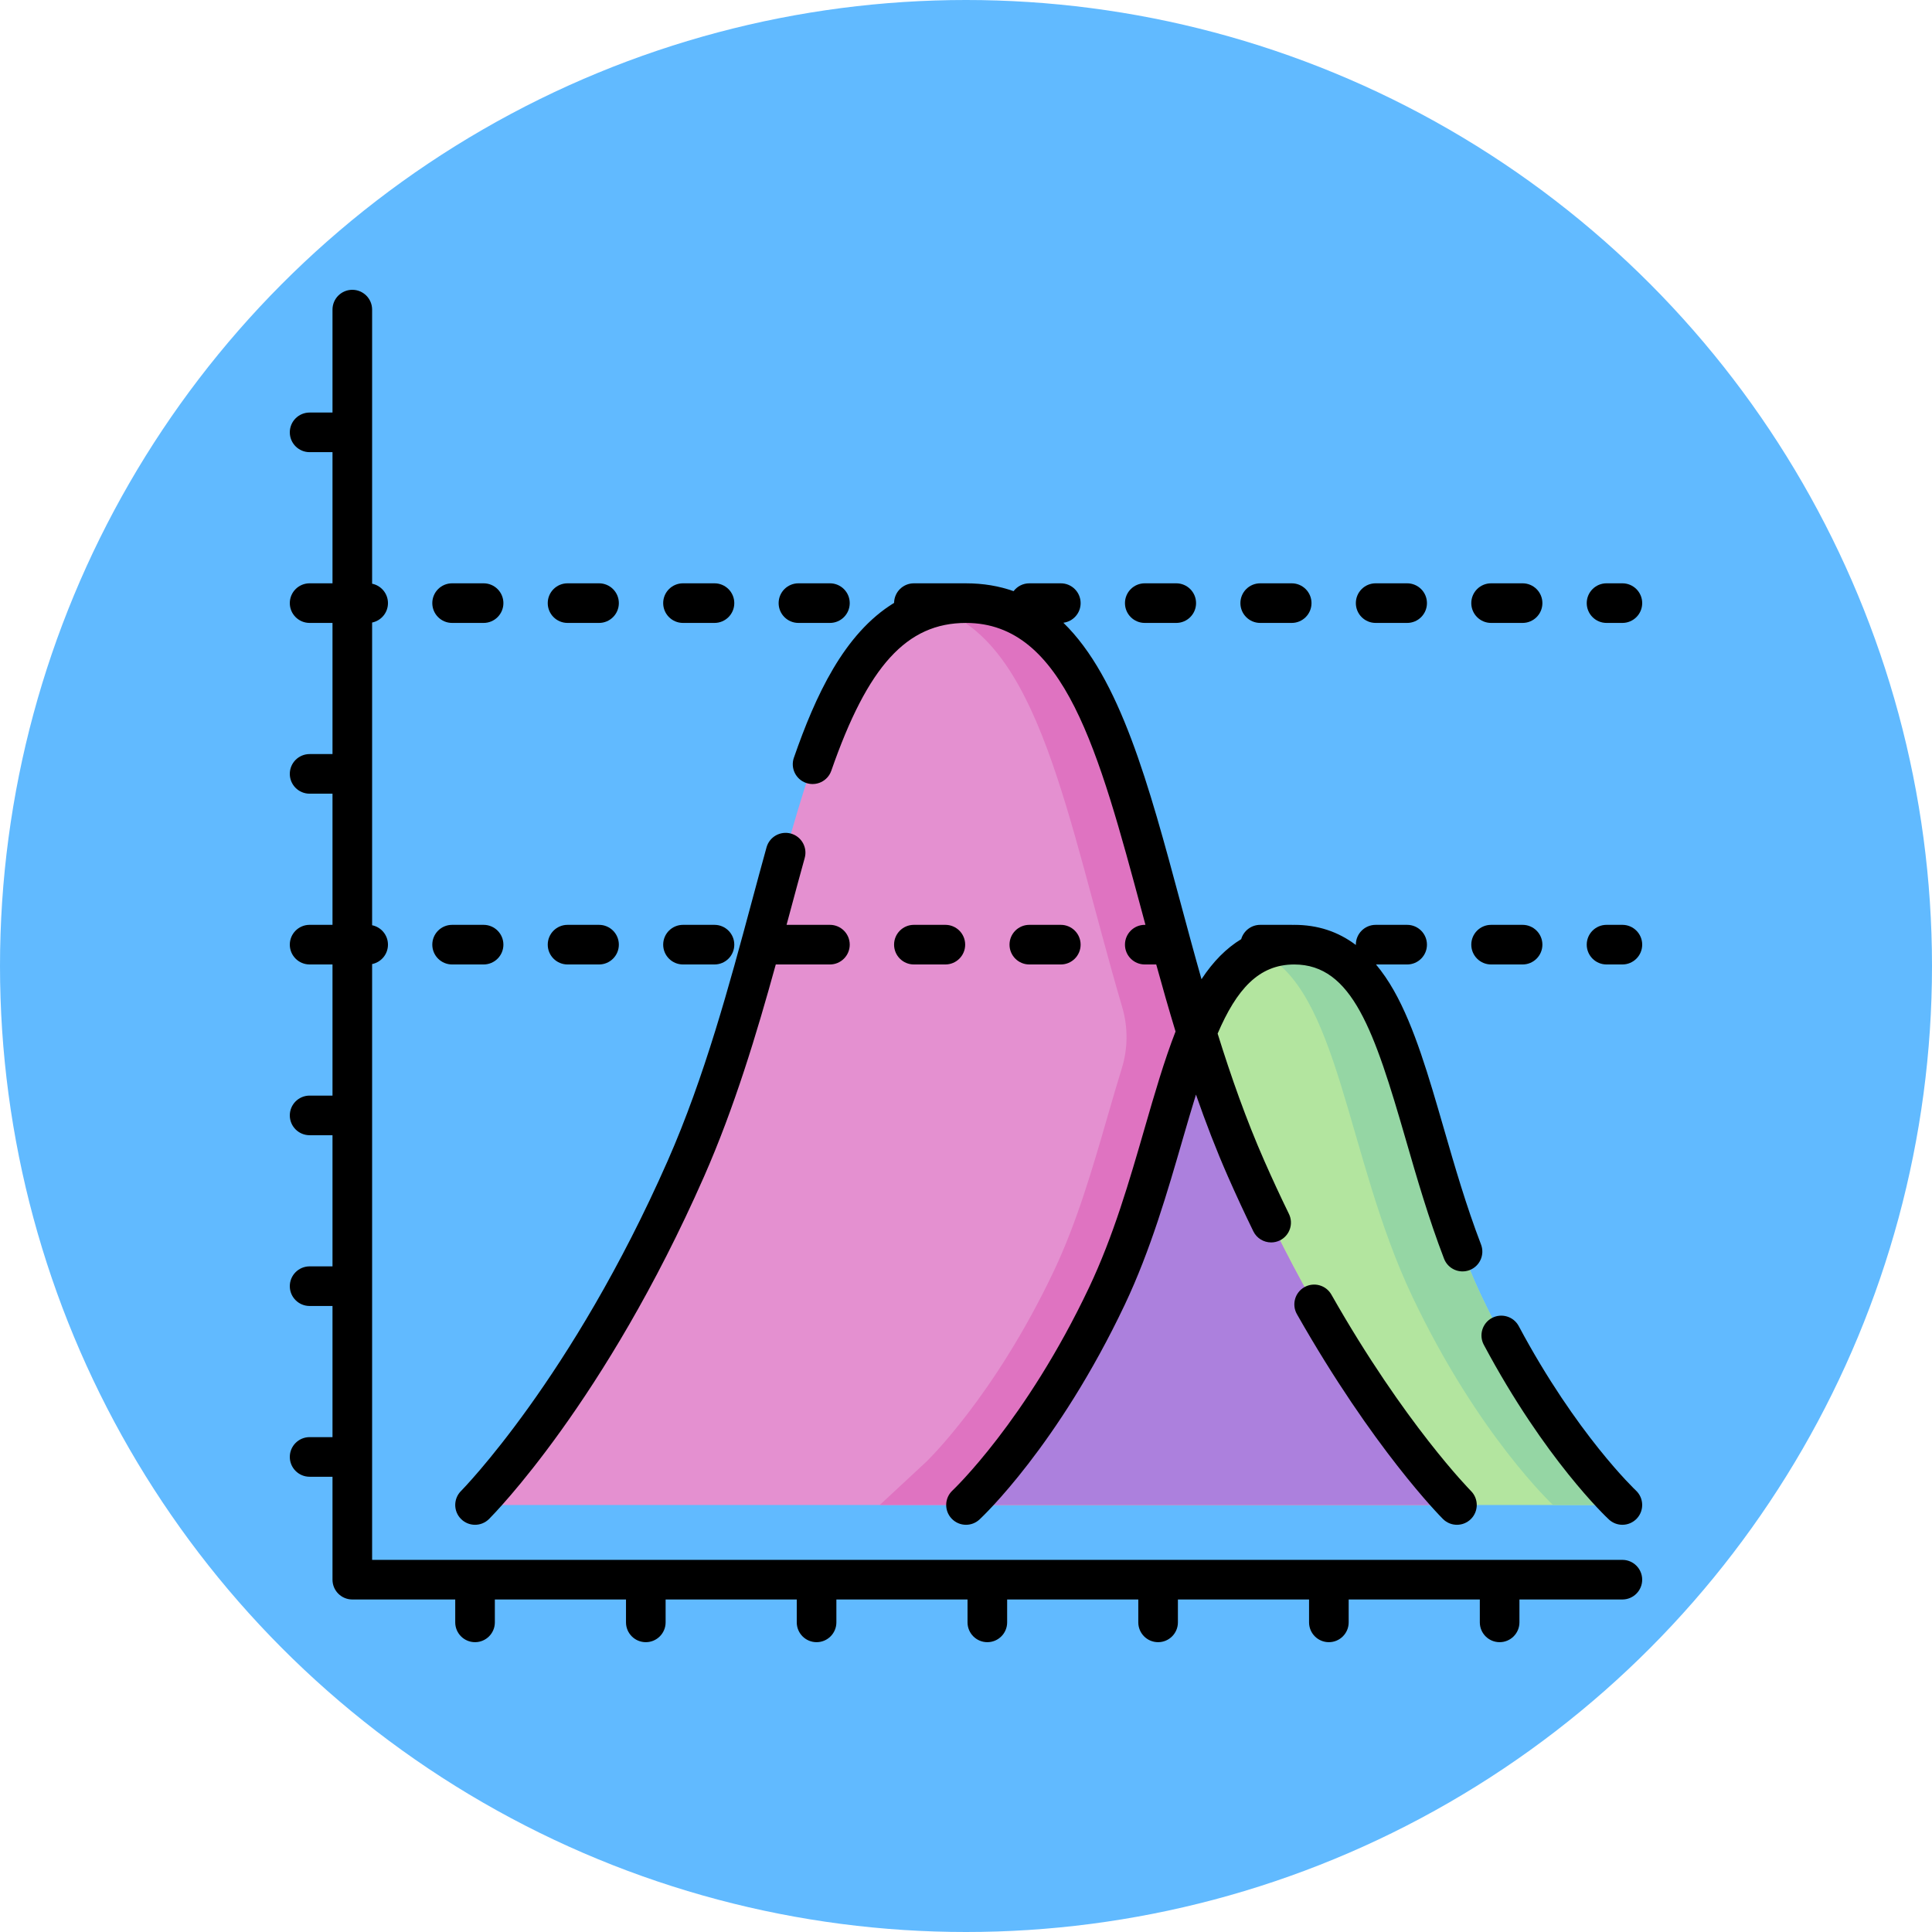 <?xml version="1.0"?>
<svg xmlns="http://www.w3.org/2000/svg" xmlns:xlink="http://www.w3.org/1999/xlink" xmlns:svgjs="http://svgjs.com/svgjs" version="1.1" width="512" height="512" x="0" y="0" viewBox="0 0 512 512" style="enable-background:new 0 0 512 512" xml:space="preserve" class=""><circle r="256" cx="256" cy="256" fill="#61baff" shape="circle"/><g transform="matrix(0.7,0,0,0.7,76.8,76.8)"><g xmlns="http://www.w3.org/2000/svg"><g><path d="m441.87 460.053s-42.427-42.427-79.803-127.28c-42.349-96.144-41.417-214.155-106.067-214.155s-63.718 118.011-106.067 214.154c-37.376 84.854-79.803 127.28-79.803 127.28h371.74z" fill="#e490d0" data-original="#e490d0" style=""/></g><g><path d="m504.5 460.053s-28.361-26.36-53.346-79.08c-28.309-59.734-27.686-133.055-70.904-133.055s-42.594 73.321-70.904 133.055c-24.985 52.72-53.346 79.08-53.346 79.08z" fill="#b3e59f" data-original="#b3e59f" style=""/></g><g><path d="m451.154 380.973c-28.309-59.734-27.686-133.055-70.904-133.055-4.909 0-9.248.955-13.132 2.72 30.312 13.771 32.678 77.386 57.771 130.335 24.985 52.72 53.346 79.08 53.346 79.08h26.265s-28.361-26.36-53.346-79.08z" fill="#95d6a4" data-original="#95d6a4" style=""/></g><g><path d="m362.067 332.772c-42.349-96.143-41.417-214.154-106.067-214.154-4.521 0-8.71.597-12.627 1.703 40.526 11.447 50.714 79.54 71.782 151.316 2.218 7.558 2.156 15.608-.175 23.132-1.858 5.995-3.658 12.206-5.501 18.576-5.645 19.508-11.481 39.68-20.216 58.111-22.583 47.652-48.199 72.135-48.393 72.319l-17.514 16.278h193.26 15.152 10.102s-42.427-42.427-79.803-127.281z" fill="#df73c1" data-original="#df73c1" style=""/></g><g><path d="m343.258 281.132c-10.945 26.804-17.664 65.558-33.912 99.841-24.985 52.72-53.346 79.08-53.346 79.08h185.87s-42.427-42.427-79.803-127.28c-7.398-16.795-13.472-34.257-18.809-51.641z" fill="#ac80dd" data-original="#ac80dd" style=""/></g><g><path d="m504.5 480.837h-473.337v-225.569c3.423-.695 6-3.721 6-7.349s-2.577-6.654-6-7.349v-114.602c3.423-.695 6-3.721 6-7.349s-2.577-6.654-6-7.349v-103.77c0-4.143-3.358-7.5-7.5-7.5s-7.5 3.357-7.5 7.5v38.968h-8.663c-4.142 0-7.5 3.357-7.5 7.5s3.358 7.5 7.5 7.5h8.663v49.65h-8.663c-4.142 0-7.5 3.357-7.5 7.5s3.358 7.5 7.5 7.5h8.663v49.65h-8.663c-4.142 0-7.5 3.357-7.5 7.5s3.358 7.5 7.5 7.5h8.663v49.65h-8.663c-4.142 0-7.5 3.357-7.5 7.5s3.358 7.5 7.5 7.5h8.663v49.65h-8.663c-4.142 0-7.5 3.357-7.5 7.5s3.358 7.5 7.5 7.5h8.663v49.65h-8.663c-4.142 0-7.5 3.357-7.5 7.5s3.358 7.5 7.5 7.5h8.663v49.65h-8.663c-4.142 0-7.5 3.357-7.5 7.5s3.358 7.5 7.5 7.5h8.663v38.967c0 4.143 3.358 7.5 7.5 7.5h38.967v8.663c0 4.143 3.358 7.5 7.5 7.5s7.5-3.357 7.5-7.5v-8.663h49.65v8.663c0 4.143 3.358 7.5 7.5 7.5s7.5-3.357 7.5-7.5v-8.663h49.65v8.663c0 4.143 3.358 7.5 7.5 7.5s7.5-3.357 7.5-7.5v-8.663h49.65v8.663c0 4.143 3.357 7.5 7.5 7.5s7.5-3.357 7.5-7.5v-8.663h49.65v8.663c0 4.143 3.357 7.5 7.5 7.5s7.5-3.357 7.5-7.5v-8.663h49.65v8.663c0 4.143 3.357 7.5 7.5 7.5s7.5-3.357 7.5-7.5v-8.663h49.65v8.663c0 4.143 3.357 7.5 7.5 7.5s7.5-3.357 7.5-7.5v-8.663h38.97c4.143 0 7.5-3.357 7.5-7.5s-3.357-7.498-7.5-7.498z" fill="#000000" data-original="#000000" style="" class=""/><path d="m455.12 389.253c-3.654 1.95-5.037 6.493-3.087 10.147 23.155 43.399 46.384 65.235 47.361 66.144 1.443 1.342 3.273 2.004 5.099 2.004 2.009 0 4.014-.803 5.491-2.389 2.82-3.028 2.652-7.772-.372-10.597-.223-.208-22.471-21.225-44.345-62.223-1.95-3.652-6.493-5.036-10.147-3.086z" fill="#000000" data-original="#000000" style="" class=""/><path d="m64.823 454.75c-2.925 2.929-2.924 7.675.003 10.603 1.465 1.465 3.384 2.197 5.304 2.197 1.919 0 3.838-.732 5.303-2.196 1.773-1.772 43.856-44.394 81.361-129.561 11.518-26.147 19.951-54.135 27.191-80.374h20.499c4.142 0 7.5-3.357 7.5-7.5s-3.358-7.5-7.5-7.5h-16.417c.416-1.546.832-3.091 1.243-4.618 1.935-7.194 3.762-13.989 5.627-20.703 1.109-3.991-1.227-8.125-5.218-9.234-3.989-1.106-8.125 1.228-9.234 5.219-1.882 6.773-3.717 13.599-5.66 20.824-8.33 30.979-17.772 66.093-31.757 97.841-36.278 82.375-77.83 124.585-78.245 125.002z" fill="#000000" data-original="#000000" style="" class=""/><path d="m394.332 380.408c-2.044-3.604-6.622-4.863-10.225-2.82-3.603 2.045-4.865 6.623-2.82 10.225 28.909 50.929 54.218 76.479 55.281 77.542 1.464 1.463 3.381 2.194 5.299 2.194s3.836-.732 5.301-2.194c2.929-2.926 2.932-7.673.009-10.604-.247-.249-25.034-25.352-52.845-74.343z" fill="#000000" data-original="#000000" style="" class=""/><path d="m190.836 177.147c-1.36 3.913.709 8.187 4.622 9.547 3.911 1.359 8.187-.709 9.546-4.621 13.816-39.742 28.59-55.953 50.996-55.953 37.201 0 50.217 48.406 66.695 109.69.41 1.524.825 3.066 1.24 4.608h-.256c-4.143 0-7.5 3.357-7.5 7.5s3.357 7.5 7.5 7.5h4.337c2.296 8.323 4.716 16.818 7.313 25.379-4.286 11.004-7.928 23.573-11.706 36.633-5.805 20.071-11.808 40.824-21.052 60.327-23.984 50.602-51.411 76.549-51.685 76.805-3.027 2.821-3.198 7.562-.381 10.594 1.478 1.589 3.483 2.394 5.495 2.394 1.828 0 3.661-.664 5.105-2.007 1.2-1.116 29.705-27.953 55.021-81.361 9.762-20.596 16.214-42.902 21.906-62.583 1.733-5.993 3.392-11.636 5.03-16.922 3.656 10.509 7.665 20.951 12.142 31.113 3.043 6.914 6.264 13.86 9.573 20.647 1.3 2.665 3.969 4.215 6.747 4.215 1.103 0 2.224-.245 3.281-.761 3.724-1.815 5.27-6.306 3.454-10.028-3.225-6.612-6.362-13.38-9.327-20.117-6.845-15.54-12.597-31.886-17.668-48.159 7.184-16.727 15.539-26.167 28.984-26.167 21.957 0 30.346 25.147 42.215 66.179 4.26 14.727 8.664 29.954 14.513 45.207 1.483 3.867 5.818 5.802 9.688 4.317 3.867-1.483 5.8-5.82 4.317-9.688-5.621-14.66-9.937-29.577-14.109-44.004-5.707-19.727-11.097-38.359-18.876-52.118-2.11-3.732-4.371-7.011-6.774-9.894h11.786c4.143 0 7.5-3.357 7.5-7.5s-3.357-7.5-7.5-7.5h-11.92c-4.143 0-7.5 3.357-7.5 7.5 0 .043.006.084.006.127-6.759-5.104-14.498-7.626-23.346-7.626-.191 0-.375.016-.564.018-.127-.006-.253-.019-.382-.019h-11.919c-3.419 0-6.298 2.29-7.201 5.418-5.624 3.409-10.614 8.449-15.03 15.16-2.822-9.933-5.45-19.698-7.973-29.081-11.988-44.586-22.852-84.989-44.317-105.868 3.683-.477 6.53-3.617 6.53-7.43 0-4.143-3.357-7.5-7.5-7.5h-11.919c-2.438 0-4.597 1.168-5.967 2.969-5.447-1.934-11.417-2.967-18.008-2.967-.063 0-.122.005-.185.005-.046-.001-.079-.007-.127-.007h-19.419c-4.112 0-7.446 3.309-7.495 7.41-19.04 11.642-29.833 35.312-37.936 58.619z" fill="#000000" data-original="#000000" style="" class=""/><path d="m454.795 126.118h11.92c4.143 0 7.5-3.357 7.5-7.5s-3.357-7.5-7.5-7.5h-11.92c-4.143 0-7.5 3.357-7.5 7.5s3.357 7.5 7.5 7.5z" fill="#000000" data-original="#000000" style="" class=""/><path d="m411.09 126.118h11.92c4.143 0 7.5-3.357 7.5-7.5s-3.357-7.5-7.5-7.5h-11.92c-4.143 0-7.5 3.357-7.5 7.5s3.357 7.5 7.5 7.5z" fill="#000000" data-original="#000000" style="" class=""/><path d="m367.385 126.118h11.919c4.143 0 7.5-3.357 7.5-7.5s-3.357-7.5-7.5-7.5h-11.919c-4.143 0-7.5 3.357-7.5 7.5s3.357 7.5 7.5 7.5z" fill="#000000" data-original="#000000" style="" class=""/><path d="m323.68 126.118h11.919c4.143 0 7.5-3.357 7.5-7.5s-3.357-7.5-7.5-7.5h-11.919c-4.143 0-7.5 3.357-7.5 7.5s3.357 7.5 7.5 7.5z" fill="#000000" data-original="#000000" style="" class=""/><path d="m192.564 126.118h11.919c4.142 0 7.5-3.357 7.5-7.5s-3.358-7.5-7.5-7.5h-11.919c-4.142 0-7.5 3.357-7.5 7.5s3.358 7.5 7.5 7.5z" fill="#000000" data-original="#000000" style="" class=""/><path d="m148.858 126.118h11.92c4.142 0 7.5-3.357 7.5-7.5s-3.358-7.5-7.5-7.5h-11.92c-4.142 0-7.5 3.357-7.5 7.5s3.358 7.5 7.5 7.5z" fill="#000000" data-original="#000000" style="" class=""/><path d="m105.153 126.118h11.92c4.142 0 7.5-3.357 7.5-7.5s-3.358-7.5-7.5-7.5h-11.92c-4.142 0-7.5 3.357-7.5 7.5s3.358 7.5 7.5 7.5z" fill="#000000" data-original="#000000" style="" class=""/><path d="m61.448 126.118h11.919c4.142 0 7.5-3.357 7.5-7.5s-3.358-7.5-7.5-7.5h-11.919c-4.142 0-7.5 3.357-7.5 7.5s3.358 7.5 7.5 7.5z" fill="#000000" data-original="#000000" style="" class=""/><path d="m498.5 126.118h6c4.143 0 7.5-3.357 7.5-7.5s-3.357-7.5-7.5-7.5h-6c-4.143 0-7.5 3.357-7.5 7.5s3.357 7.5 7.5 7.5z" fill="#000000" data-original="#000000" style="" class=""/><path d="m148.858 255.419h11.92c4.142 0 7.5-3.357 7.5-7.5s-3.358-7.5-7.5-7.5h-11.92c-4.142 0-7.5 3.357-7.5 7.5s3.358 7.5 7.5 7.5z" fill="#000000" data-original="#000000" style="" class=""/><path d="m61.448 255.419h11.919c4.142 0 7.5-3.357 7.5-7.5s-3.358-7.5-7.5-7.5h-11.919c-4.142 0-7.5 3.357-7.5 7.5s3.358 7.5 7.5 7.5z" fill="#000000" data-original="#000000" style="" class=""/><path d="m454.795 255.419h11.92c4.143 0 7.5-3.357 7.5-7.5s-3.357-7.5-7.5-7.5h-11.92c-4.143 0-7.5 3.357-7.5 7.5s3.357 7.5 7.5 7.5z" fill="#000000" data-original="#000000" style="" class=""/><path d="m291.894 255.419c4.143 0 7.5-3.357 7.5-7.5s-3.357-7.5-7.5-7.5h-11.919c-4.143 0-7.5 3.357-7.5 7.5s3.357 7.5 7.5 7.5z" fill="#000000" data-original="#000000" style="" class=""/><path d="m255.688 247.919c0-4.143-3.358-7.5-7.5-7.5h-11.919c-4.142 0-7.5 3.357-7.5 7.5s3.358 7.5 7.5 7.5h11.919c4.143 0 7.5-3.357 7.5-7.5z" fill="#000000" data-original="#000000" style="" class=""/><path d="m105.153 255.419h11.92c4.142 0 7.5-3.357 7.5-7.5s-3.358-7.5-7.5-7.5h-11.92c-4.142 0-7.5 3.357-7.5 7.5s3.358 7.5 7.5 7.5z" fill="#000000" data-original="#000000" style="" class=""/><path d="m504.5 240.419h-6c-4.143 0-7.5 3.357-7.5 7.5s3.357 7.5 7.5 7.5h6c4.143 0 7.5-3.357 7.5-7.5s-3.357-7.5-7.5-7.5z" fill="#000000" data-original="#000000" style="" class=""/></g></g></g></svg>
